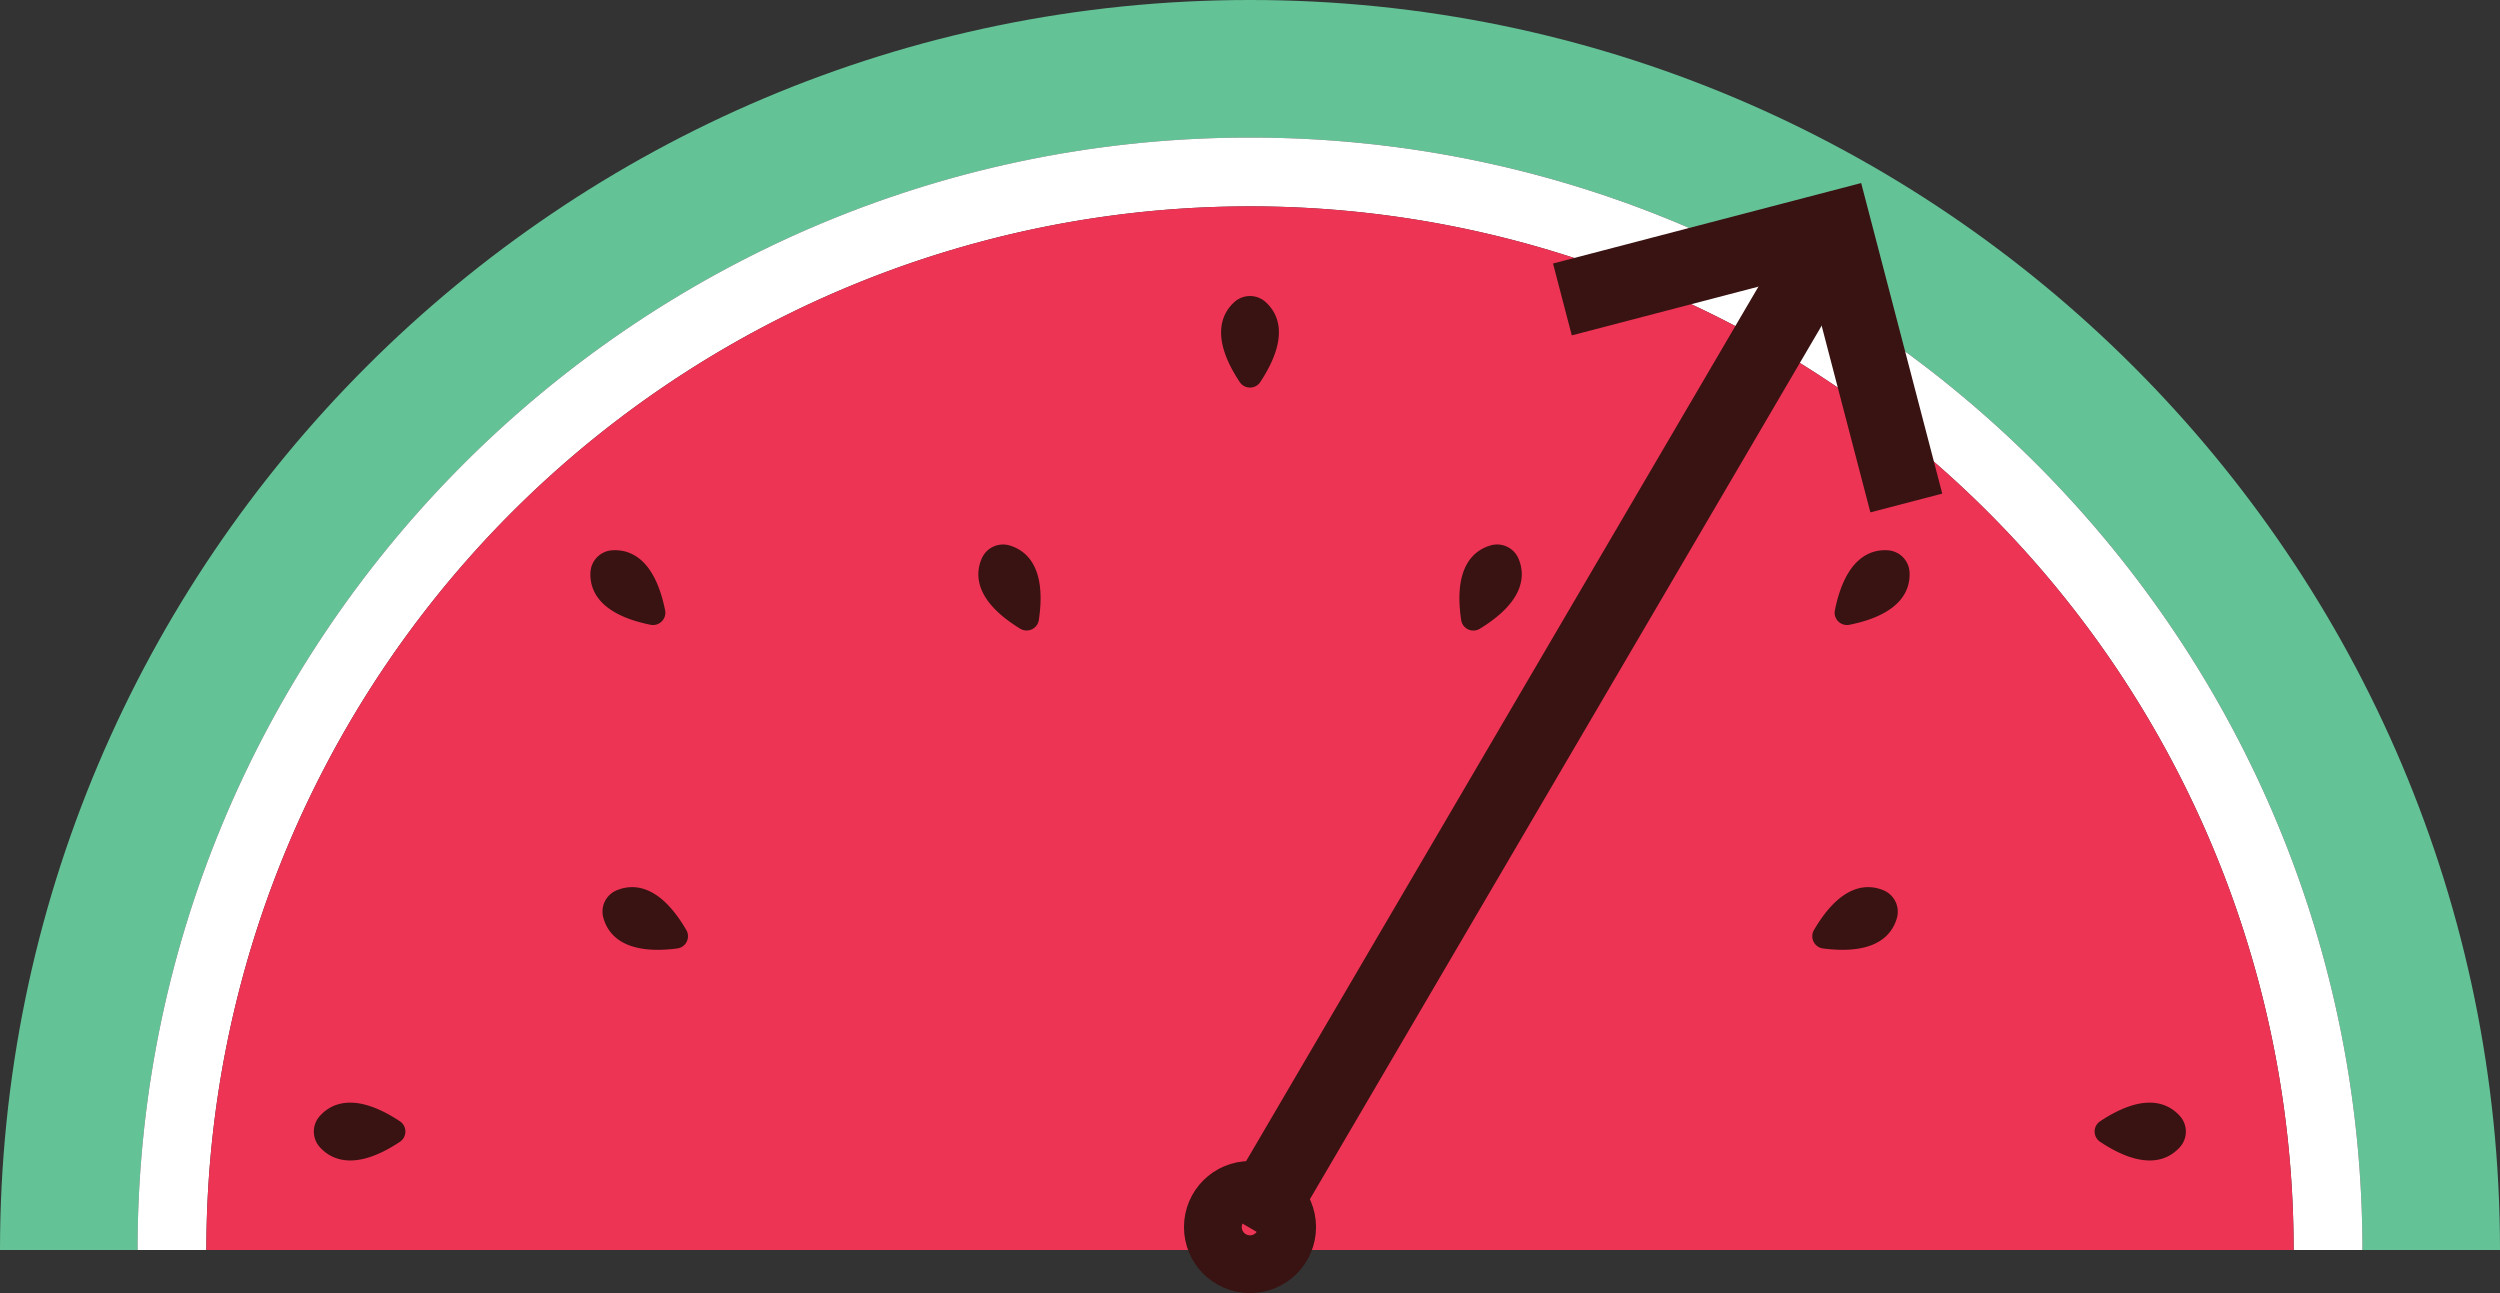 <svg id="Layer_1" data-name="Layer 1" xmlns="http://www.w3.org/2000/svg" viewBox="0 0 436.14 225.59"><rect x="0" y="0" width="436.14" height="225.59" fill="#333333" stroke="none"/><defs><style>.cls-1{fill:#64c297;}.cls-2{fill:#fff;}.cls-3{fill:#ee3454;}.cls-4{fill:#391212;}.cls-5{fill:none;stroke:#391212;stroke-miterlimit:10;stroke-width:12.96px;}</style></defs><path class="cls-1" d="M218.07,0C97.83,0,0,97.83,0,218.07H24C24,111.06,111.06,24,218.07,24s194.07,87.06,194.07,194.07h24C436.14,97.83,338.32,0,218.07,0Z"/><path class="cls-2" d="M218.07,36A182.07,182.07,0,0,1,400.14,218.07h12c0-107-87.06-194.07-194.07-194.07S24,111.06,24,218.07H36A182.08,182.08,0,0,1,218.07,36Z"/><path class="cls-3" d="M218.07,36A182.08,182.08,0,0,0,36,218.07H400.14A182.07,182.07,0,0,0,218.07,36Z"/><path class="cls-4" d="M216.29,66.67c-5.2-7.82-3.15-12-.92-14a4.06,4.06,0,0,1,5.4,0c2.23,2,4.28,6.13-.92,14A2.15,2.15,0,0,1,216.29,66.67Z"/><path class="cls-4" d="M118.19,165.46c-9.31,1.22-12.12-2.43-12.92-5.32a4,4,0,0,1,2.37-4.84c2.77-1.13,7.39-1.15,12.12,7A2.15,2.15,0,0,1,118.19,165.46Z"/><path class="cls-4" d="M318,165.46c9.31,1.22,12.12-2.43,12.93-5.32a4.05,4.05,0,0,0-2.38-4.84c-2.77-1.13-7.38-1.15-12.12,7A2.15,2.15,0,0,0,318,165.46Z"/><path class="cls-4" d="M178,109.69c-8-4.88-7.92-9.49-6.74-12.24a4.06,4.06,0,0,1,4.89-2.29c2.86.86,6.47,3.73,5.08,13A2.15,2.15,0,0,1,178,109.69Z"/><path class="cls-4" d="M258.16,109.69c8-4.88,7.92-9.49,6.75-12.24A4.06,4.06,0,0,0,260,95.16c-2.87.86-6.48,3.73-5.09,13A2.15,2.15,0,0,0,258.16,109.69Z"/><path class="cls-4" d="M113.52,109c-9.2-1.85-10.68-6.22-10.51-9.21A4.06,4.06,0,0,1,106.83,96c3-.18,7.36,1.3,9.21,10.5A2.15,2.15,0,0,1,113.52,109Z"/><path class="cls-4" d="M322.62,109c9.21-1.85,10.68-6.22,10.51-9.21A4.05,4.05,0,0,0,329.31,96c-3-.18-7.36,1.3-9.21,10.5A2.15,2.15,0,0,0,322.62,109Z"/><path class="cls-4" d="M69.78,199.19c-7.82,5.2-12,3.15-14,.92a4.06,4.06,0,0,1,0-5.4c2-2.24,6.13-4.28,14,.91A2.16,2.16,0,0,1,69.78,199.19Z"/><path class="cls-4" d="M366.37,199.19c7.82,5.2,11.95,3.15,13.94.92a4.06,4.06,0,0,0,0-5.4c-2-2.24-6.12-4.28-13.94.91A2.15,2.15,0,0,0,366.37,199.19Z"/><line class="cls-5" x1="218.07" y1="214.23" x2="317.37" y2="44.73"/><polyline class="cls-5" points="272.57 52.24 320.06 39.84 332.57 87.75"/><circle class="cls-5" cx="218.07" cy="214.07" r="5.04"/></svg>